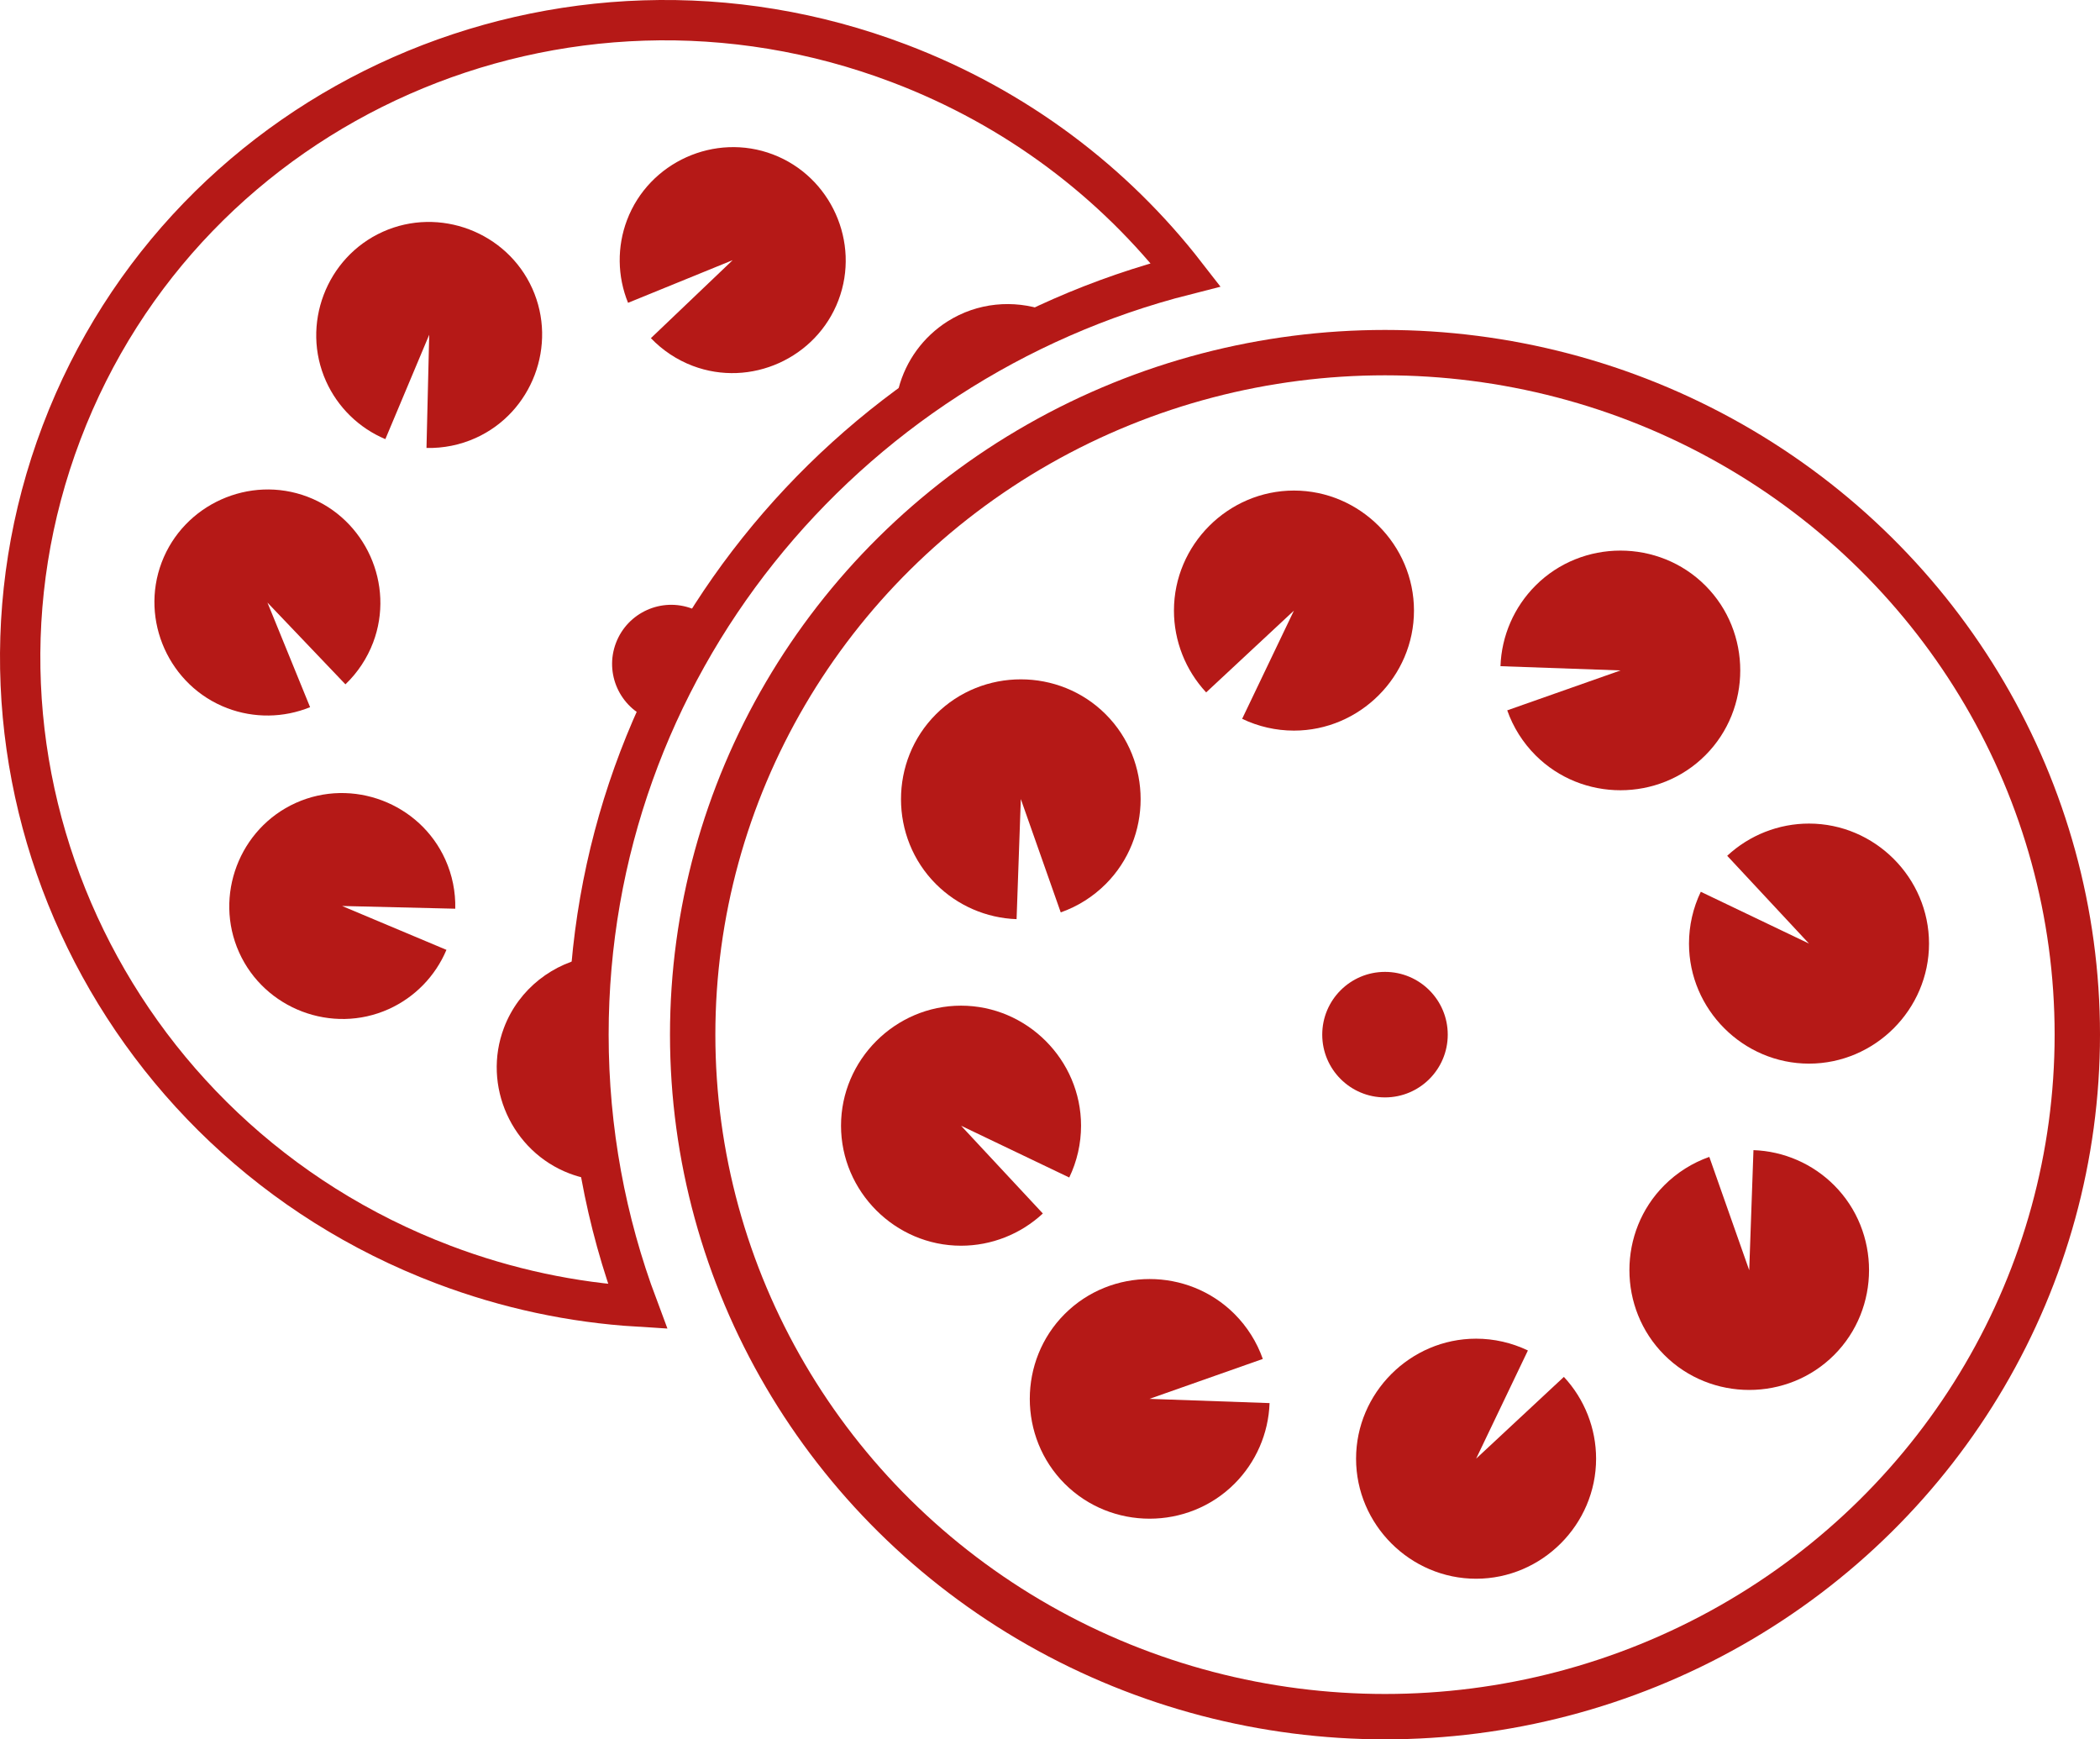 <?xml version="1.0" encoding="UTF-8"?>
<svg id="Vrstva_2" data-name="Vrstva 2" xmlns="http://www.w3.org/2000/svg" viewBox="0 0 416.62 345.03">
  <defs>
    <style>
      .cls-1 {
        fill: #b51917;
        stroke-width: 0px;
      }

      .cls-2 {
        stroke-width: 8px;
      }

      .cls-2, .cls-3 {
        fill: none;
        stroke: #b51917;
        stroke-miterlimit: 10;
      }

      .cls-3 {
        stroke-width: 9px;
      }
    </style>
  </defs>
  <g id="Logo">
    <g id="Kolo_vedlejší" data-name="Kolo vedlejší">
      <g id="Díry">
        <g id="_Radiální_opakování_" data-name="&amp;lt;Radiální opakování&amp;gt;">
          <path class="cls-1" d="M67.89,179.73l20.68,8.69c-2.2,5.23-6.3,9.43-11.47,11.76-11.22,5.05-24.61-.03-29.66-11.25-5.05-11.22.03-24.61,11.25-29.66,11.22-5.05,24.61.03,29.66,11.25,1.38,3.06,2.05,6.39,1.97,9.74l-22.42-.54Z"/>
        </g>
        <g id="_Radiální_opakování_-2" data-name="&amp;lt;Radiální opakování&amp;gt;">
          <path class="cls-1" d="M53.05,119.51l8.47,20.77c-5.25,2.14-11.13,2.21-16.43.2-11.5-4.37-17.38-17.42-13.01-28.93,4.37-11.5,17.42-17.38,28.93-13.01,11.5,4.37,17.38,17.42,13.01,28.93-1.19,3.13-3.07,5.96-5.49,8.28l-15.48-16.23Z"/>
        </g>
        <g id="_Radiální_opakování_-3" data-name="&amp;lt;Radiální opakování&amp;gt;">
          <path class="cls-1" d="M85.14,66.43l-8.69,20.68c-5.23-2.2-9.43-6.3-11.76-11.47-5.05-11.22.03-24.61,11.25-29.66,11.22-5.05,24.61.03,29.66,11.25s-.03,24.61-11.25,29.66c-3.06,1.38-6.39,2.05-9.74,1.97l.54-22.42Z"/>
        </g>
        <g id="_Radiální_opakování_-4" data-name="&amp;lt;Radiální opakování&amp;gt;">
          <path class="cls-1" d="M145.37,51.6l-20.77,8.47c-2.14-5.25-2.21-11.13-.2-16.43,4.37-11.5,17.42-17.38,28.93-13.01,11.5,4.37,17.38,17.42,13.01,28.93-4.37,11.5-17.42,17.38-28.93,13.01-3.13-1.19-5.96-3.07-8.28-5.49l16.23-15.48Z"/>
        </g>
        <path class="cls-1" d="M116.75,205.24c0-5.25.27-10.43.78-15.55-7.7,1.23-14.6,6.42-17.54,14.17-4.37,11.5,1.51,24.56,13.01,28.93,2.13.81,4.31,1.26,6.48,1.4-1.79-9.38-2.74-19.06-2.74-28.95Z"/>
        <path class="cls-1" d="M207.32,61.57c-6.25-2.16-13.4-1.58-19.36,2.2-4.79,3.04-8.25,7.78-9.69,13.27l6.74,1.76c6.87-6.36,14.33-12.13,22.31-17.23Z"/>
        <path class="cls-1" d="M129.01,142.67c.3.11.61.21.91.29,3.11-7.01,6.73-13.76,10.82-20.19-.99-.84-2.13-1.54-3.42-2.03-6.05-2.3-12.82.75-15.12,6.8s.75,12.82,6.8,15.12Z"/>
      </g>
      <path id="Obrys" class="cls-2" d="M116.75,205.24c0-72.51,50.34-133.45,118.48-150.74-14.2-18.29-33.52-33.08-56.86-41.93C111.57-12.78,37.18,20.01,12.21,85.81c-24.97,65.8,8.94,139.69,75.75,165.04,12.7,4.82,25.68,7.53,38.54,8.32-6.3-16.8-9.75-34.97-9.75-53.93Z"/>
    </g>
    <g id="Kolo_hlavní_kopie" data-name="Kolo hlavní kopie">
      <circle id="Střed" class="cls-1" cx="274.77" cy="205.24" r="12.45"/>
      <g>
        <g id="_Radiální_opakování_-5" data-name="&amp;lt;Radiální opakování&amp;gt;">
          <path class="cls-1" d="M228.07,277.49l23.8.84c-.21,6.02-2.7,11.74-6.96,16-9.24,9.24-24.44,9.24-33.68,0-9.24-9.24-9.24-24.44,0-33.68,9.24-9.24,24.44-9.24,33.68,0,2.52,2.52,4.44,5.57,5.62,8.92l-22.46,7.91Z"/>
        </g>
        <g id="_Radiální_opakování_-6" data-name="&amp;lt;Radiální opakování&amp;gt;">
          <path class="cls-1" d="M190.66,223.3l16.23,17.42c-4.41,4.1-10.21,6.39-16.23,6.39-13.06,0-23.81-10.75-23.81-23.81,0-13.06,10.75-23.81,23.81-23.81s23.81,10.75,23.81,23.81c0,3.56-.8,7.07-2.34,10.28l-21.48-10.28Z"/>
        </g>
        <g id="_Radiální_opakování_-7" data-name="&amp;lt;Radiální opakování&amp;gt;">
          <path class="cls-1" d="M202.52,158.53l-.84,23.8c-6.02-.21-11.74-2.7-16-6.96-9.24-9.24-9.24-24.44,0-33.68,9.24-9.24,24.44-9.24,33.68,0,9.24,9.24,9.24,24.44,0,33.68-2.52,2.52-5.57,4.44-8.92,5.62l-7.91-22.46Z"/>
        </g>
        <g id="_Radiální_opakování_-8" data-name="&amp;lt;Radiální opakování&amp;gt;">
          <path class="cls-1" d="M256.71,121.12l-17.42,16.23c-4.1-4.41-6.39-10.21-6.39-16.23,0-13.06,10.75-23.81,23.81-23.81,13.06,0,23.81,10.75,23.81,23.81s-10.75,23.81-23.81,23.81c-3.56,0-7.07-.8-10.28-2.34l10.28-21.48Z"/>
        </g>
        <g id="_Radiální_opakování_-9" data-name="&amp;lt;Radiální opakování&amp;gt;">
          <path class="cls-1" d="M321.48,132.99l-23.8-.84c.21-6.02,2.7-11.74,6.96-16,9.24-9.24,24.44-9.24,33.68,0,9.24,9.24,9.24,24.44,0,33.68-9.24,9.24-24.44,9.24-33.68,0-2.52-2.52-4.44-5.57-5.62-8.92l22.46-7.91Z"/>
        </g>
        <g id="_Radiální_opakování_-10" data-name="&amp;lt;Radiální opakování&amp;gt;">
          <path class="cls-1" d="M358.89,187.18l-16.23-17.42c4.41-4.1,10.21-6.39,16.23-6.39,13.06,0,23.81,10.75,23.81,23.81,0,13.06-10.75,23.81-23.81,23.81s-23.81-10.75-23.81-23.81c0-3.56.8-7.07,2.34-10.28l21.48,10.28Z"/>
        </g>
        <g id="_Radiální_opakování_-11" data-name="&amp;lt;Radiální opakování&amp;gt;">
          <path class="cls-1" d="M347.03,251.95l.84-23.8c6.02.21,11.74,2.7,16,6.96,9.24,9.24,9.24,24.44,0,33.68-9.24,9.24-24.44,9.24-33.68,0-9.24-9.24-9.24-24.44,0-33.68,2.52-2.52,5.57-4.44,8.92-5.62l7.91,22.46Z"/>
        </g>
        <g id="_Radiální_opakování_-12" data-name="&amp;lt;Radiální opakování&amp;gt;">
          <path class="cls-1" d="M292.84,289.36l17.42-16.23c4.1,4.41,6.39,10.21,6.39,16.23,0,13.06-10.75,23.81-23.81,23.81-13.06,0-23.81-10.75-23.81-23.81s10.75-23.81,23.81-23.81c3.56,0,7.07.8,10.28,2.34l-10.28,21.48Z"/>
        </g>
      </g>
      <ellipse id="Obrys-2" data-name="Obrys" class="cls-3" cx="274.77" cy="205.24" rx="137.35" ry="135.29"/>
    </g>
  </g>
</svg>